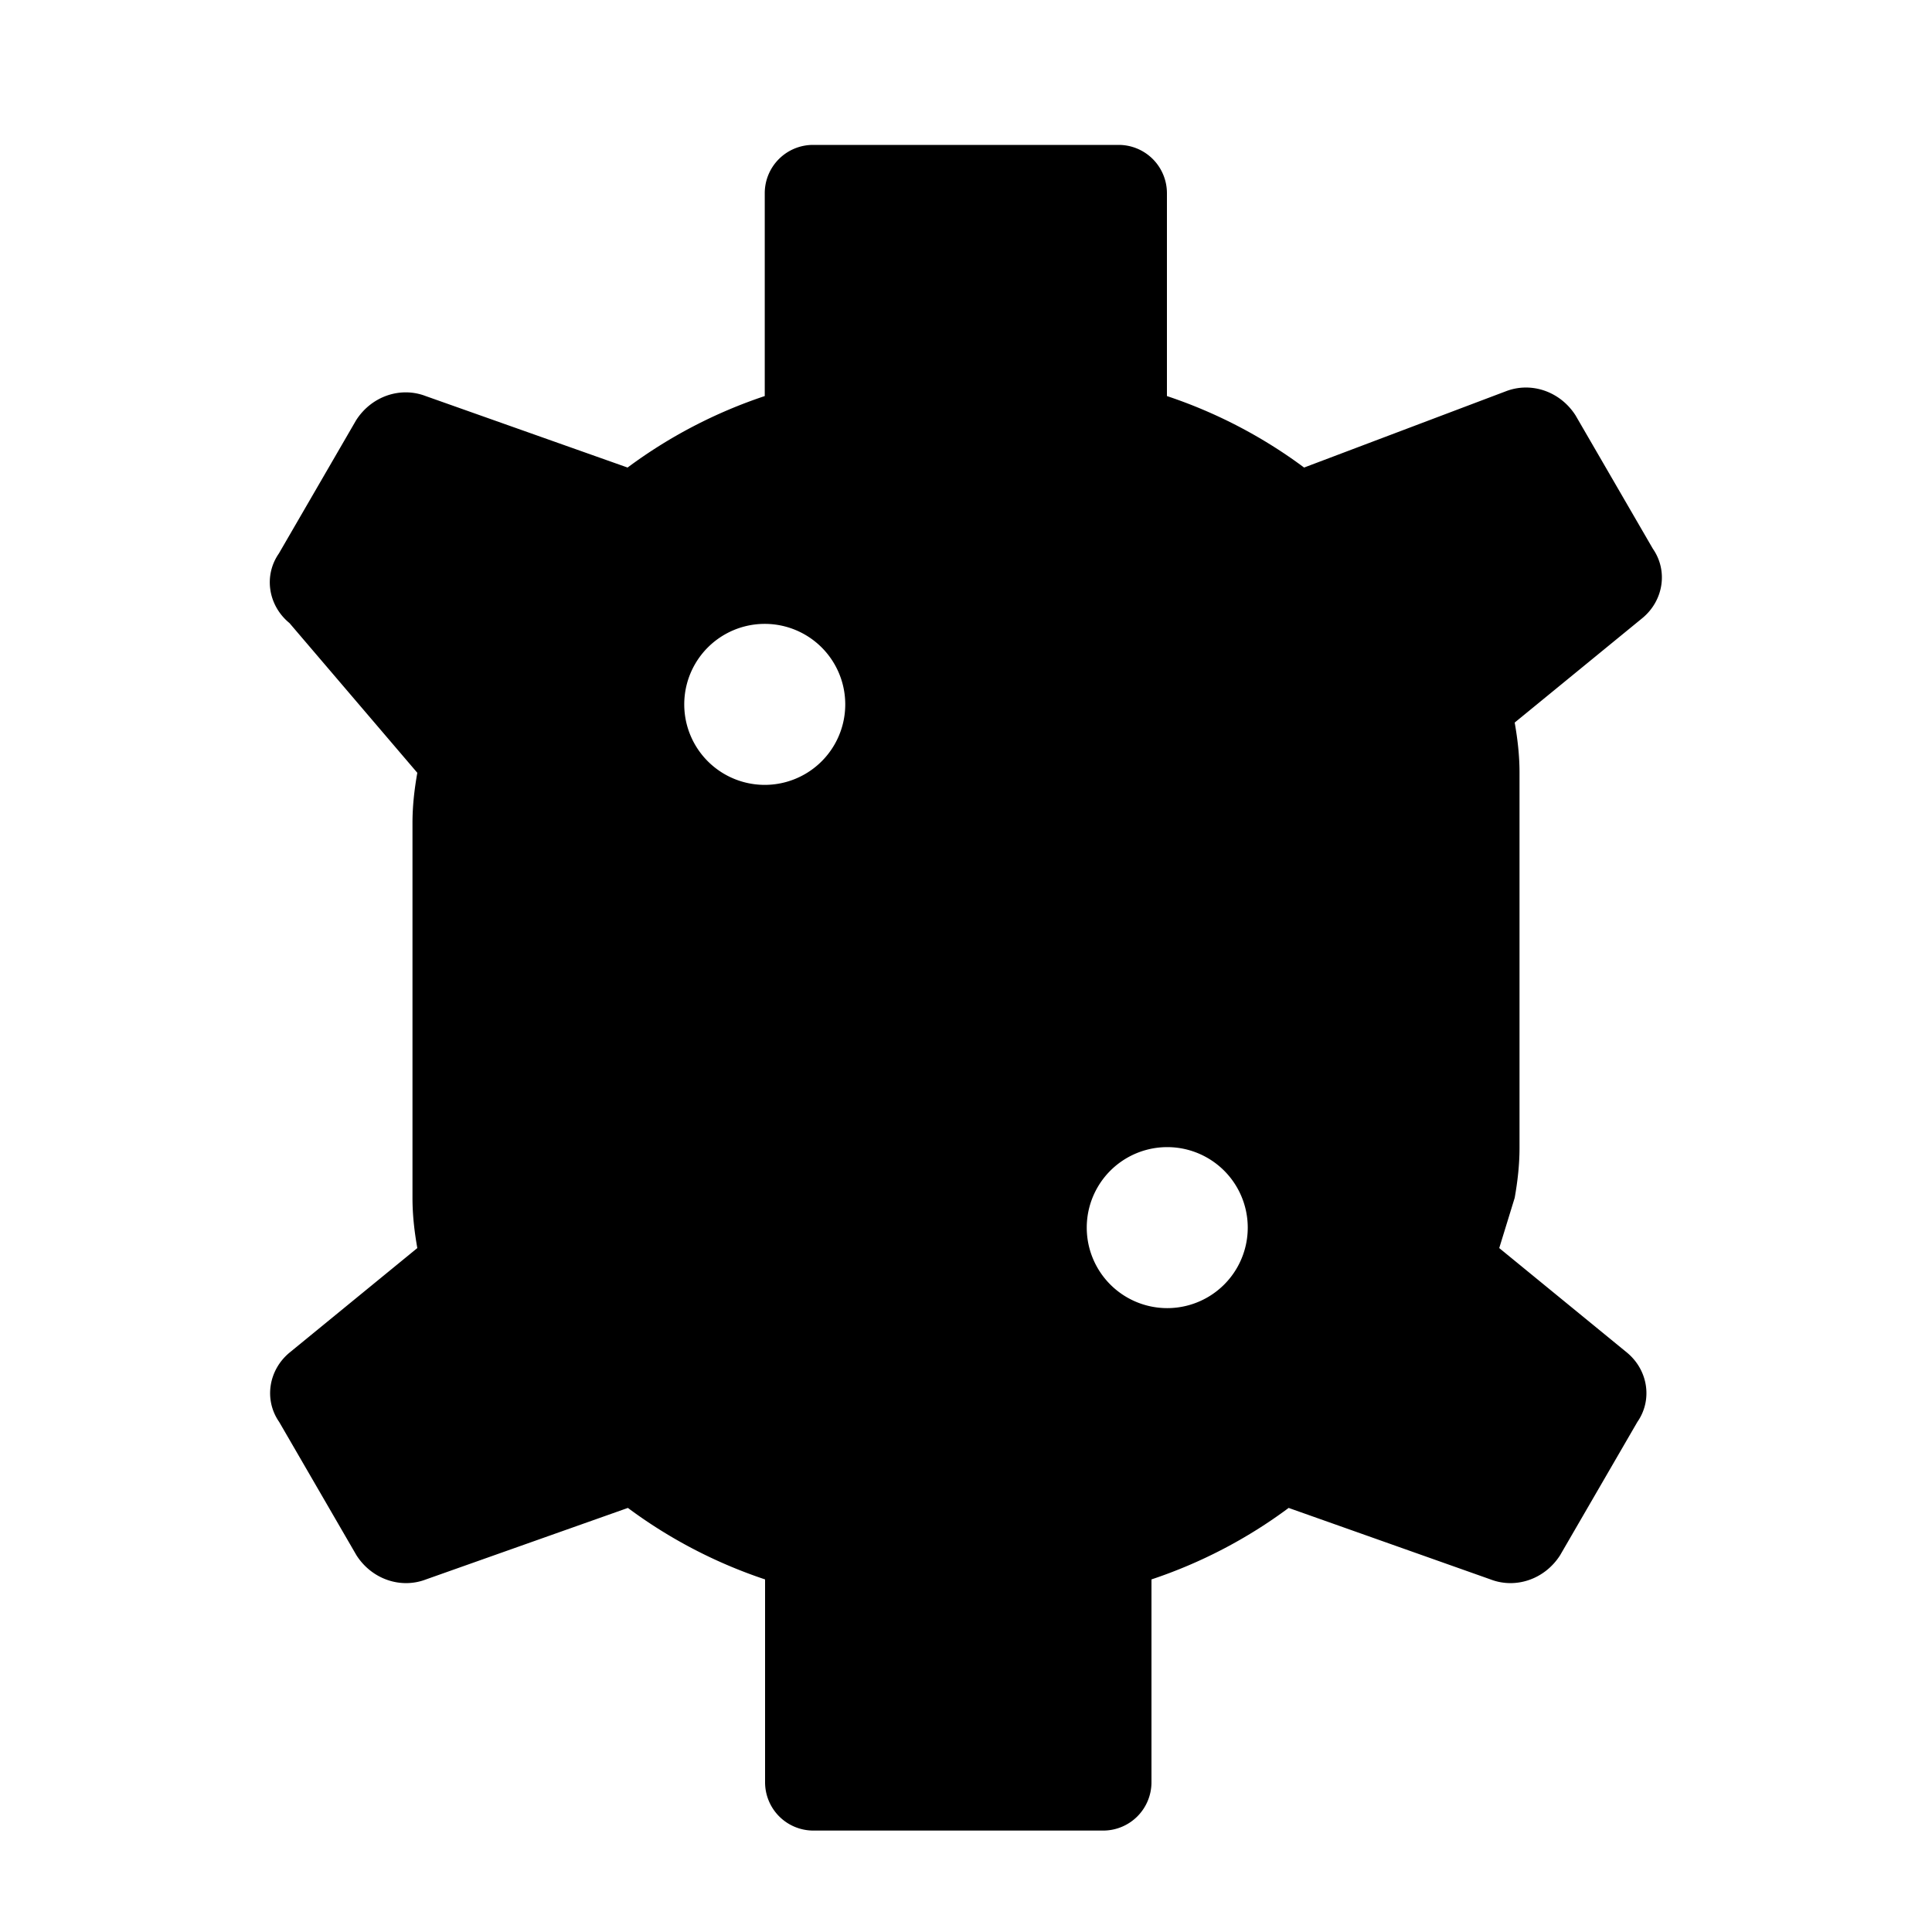 <svg xmlns="http://www.w3.org/2000/svg" width="24" height="24" viewBox="0 0 24 24" fill="currentColor"><path d="M18.816 14.88c.036-.204.06-.408.06-.624V9.6c0-.216-.024-.42-.06-.624l1.584-1.296c.264-.216.324-.588.132-.864l-.96-1.656c-.192-.3-.552-.42-.864-.3L16.2 5.808c-.516-.384-1.092-.684-1.704-.888V2.4a.6.6 0 0 0-.6-.6H10.1a.6.6 0 0 0-.6.6v2.52c-.612.204-1.188.504-1.704.888l-2.508-.888c-.312-.12-.672 0-.864.3l-.96 1.656c-.192.276-.132.648.132.864L5.184 9.6c-.036.204-.06.408-.06.624v4.656c0 .216.024.42.06.624l-1.584 1.296c-.264.216-.324.588-.132.864l.96 1.656c.192.3.552.42.864.3l2.508-.888c.516.384 1.092.684 1.704.888v2.52a.6.6 0 0 0 .6.6h3.6a.6.6 0 0 0 .6-.6v-2.52c.612-.204 1.188-.504 1.704-.888l2.508.888c.312.12.672 0 .864-.3l.96-1.656c.192-.276.132-.648-.132-.864l-1.584-1.296zM9.5 7.75a1 1 0 1 1 0 2 1 1 0 0 1 0-2zm5 8.5a1 1 0 1 1 0-2 1 1 0 0 1 0 2z"/></svg> 